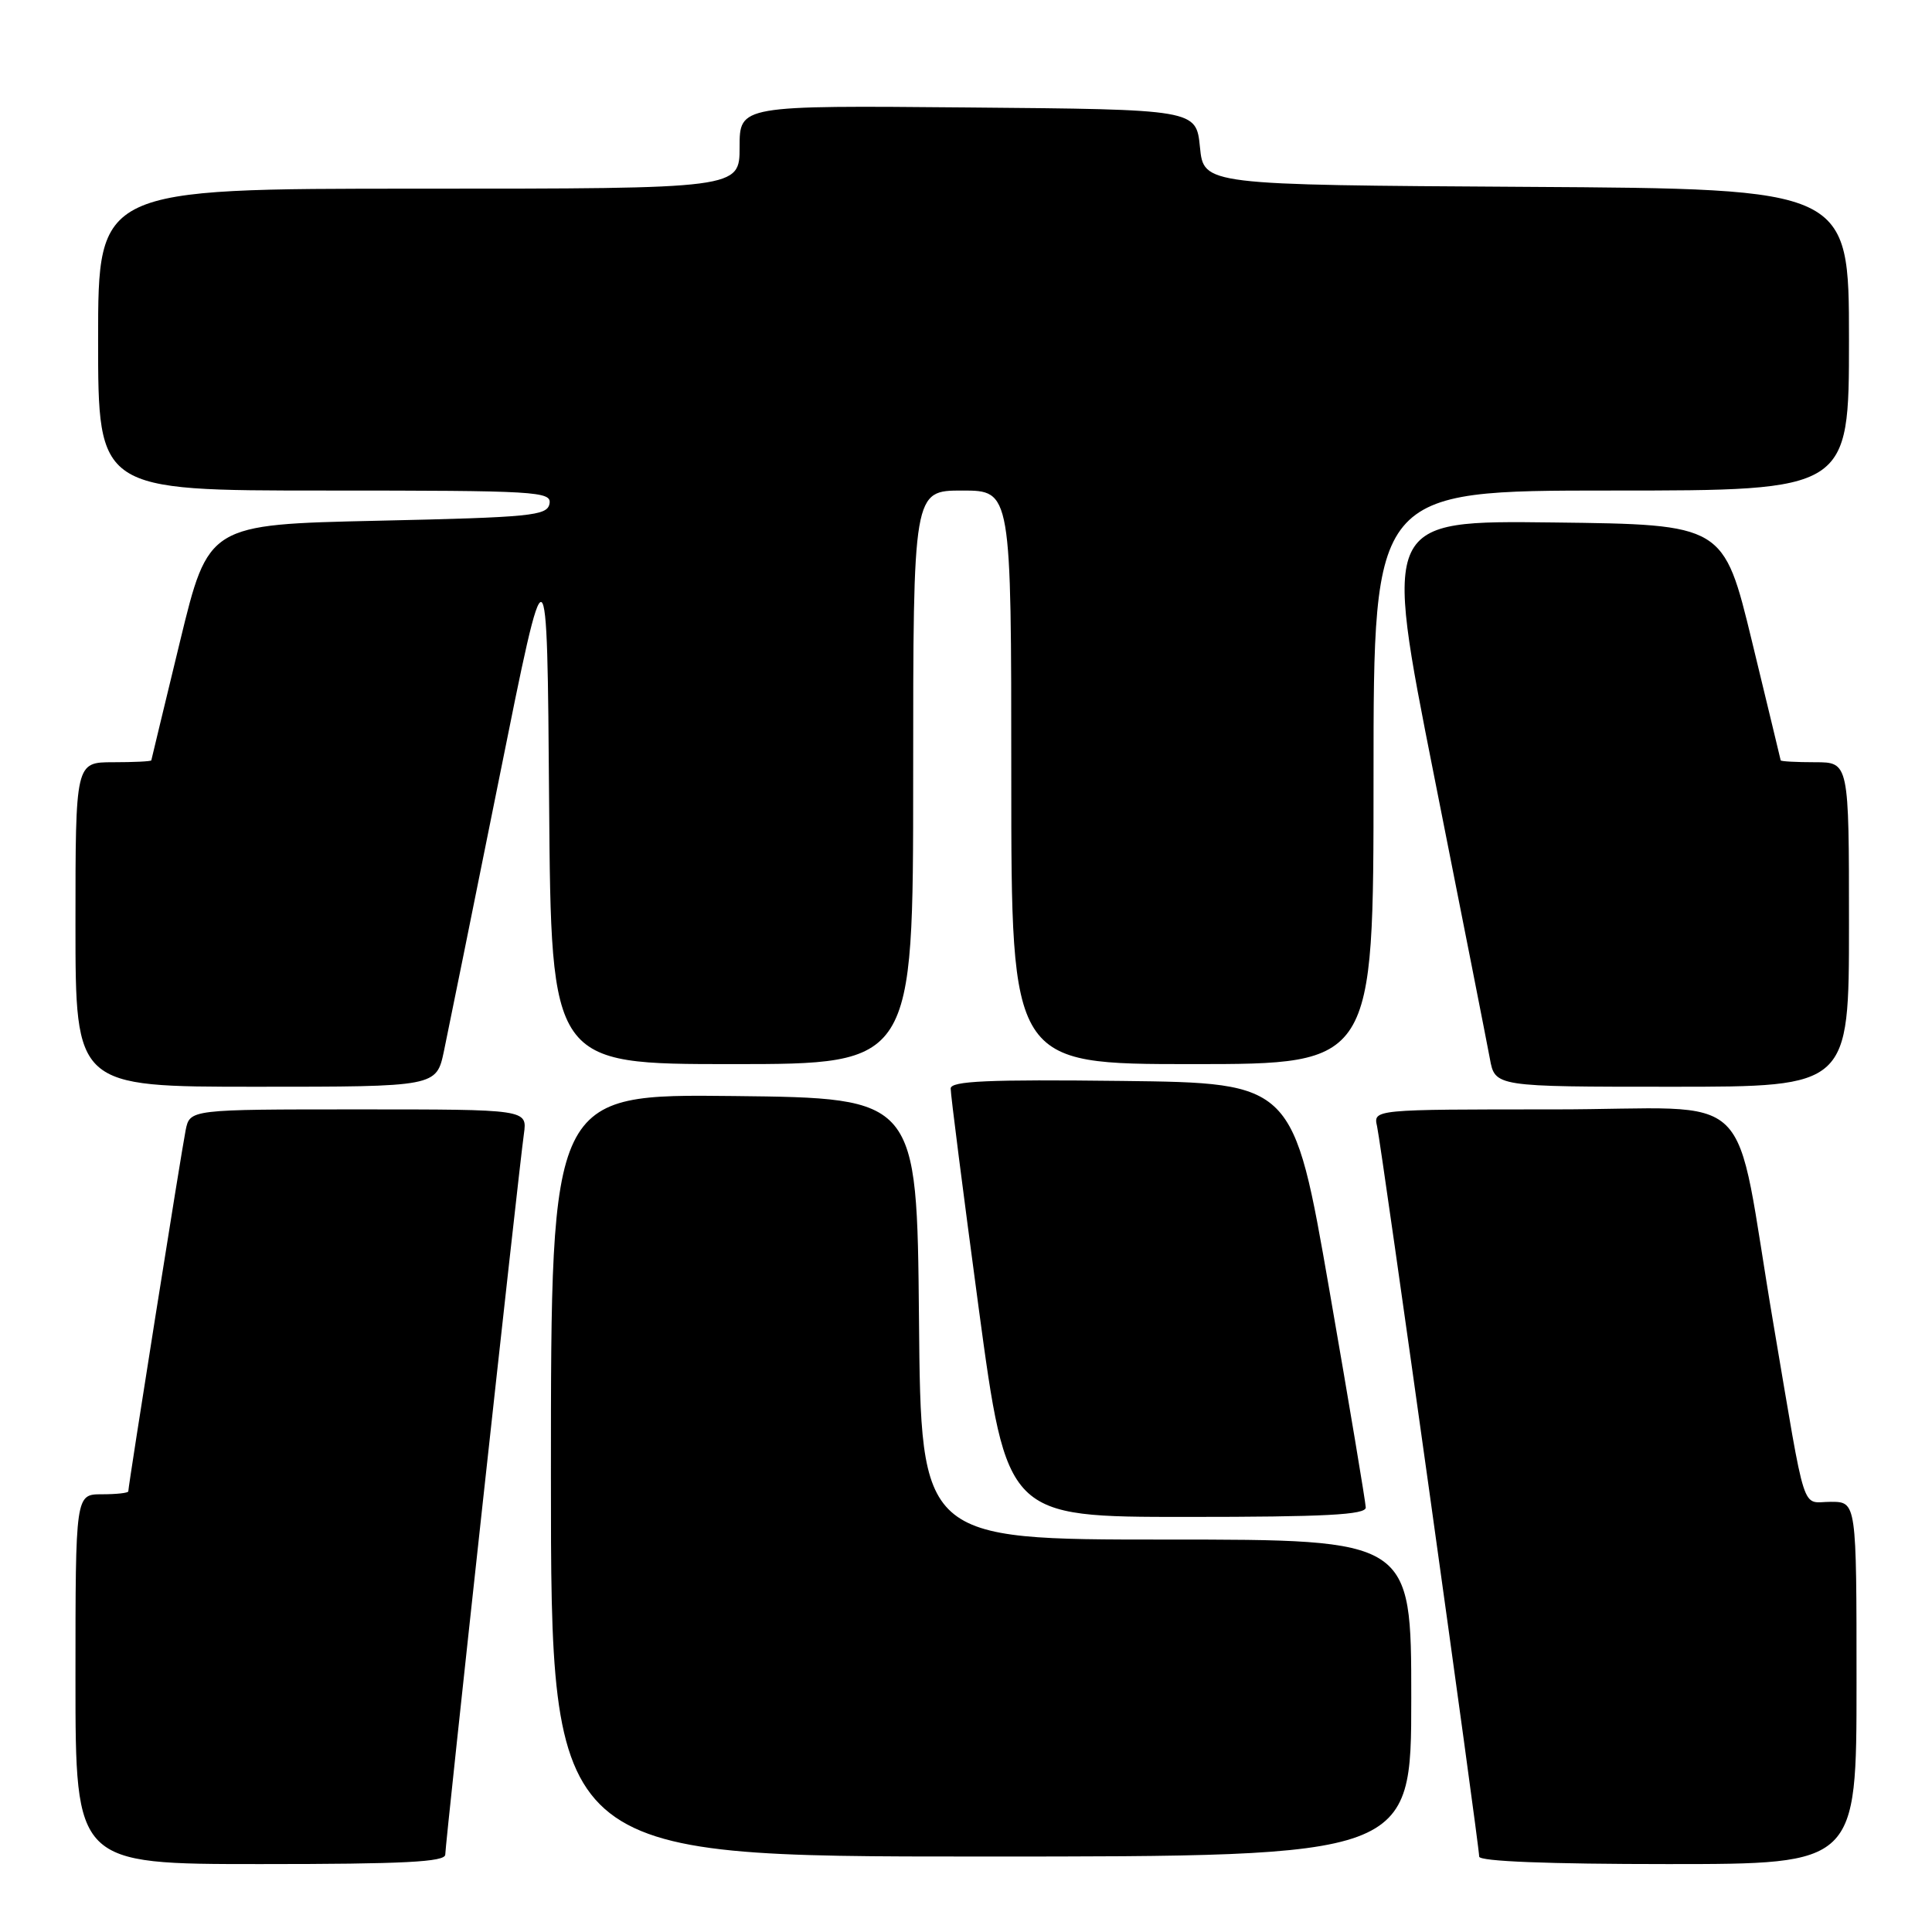<?xml version="1.0" encoding="UTF-8" standalone="no"?>
<!DOCTYPE svg PUBLIC "-//W3C//DTD SVG 1.1//EN" "http://www.w3.org/Graphics/SVG/1.1/DTD/svg11.dtd" >
<svg xmlns="http://www.w3.org/2000/svg" xmlns:xlink="http://www.w3.org/1999/xlink" version="1.1" viewBox="0 0 256 256">
 <g >
 <path fill="currentColor"
d=" M 59.00 245.74 C 59.00 244.29 68.72 155.17 69.42 150.25 C 69.87 147.00 69.87 147.00 47.52 147.00 C 25.16 147.00 25.16 147.00 24.60 149.75 C 24.05 152.46 17.00 196.86 17.00 197.61 C 17.00 197.83 15.43 198.00 13.50 198.00 C 10.00 198.00 10.00 198.00 10.00 222.50 C 10.00 247.00 10.00 247.00 34.50 247.00 C 53.57 247.00 59.00 246.72 59.00 245.74 Z  M 246.00 223.00 C 246.00 199.00 246.00 199.00 242.58 199.00 C 238.61 199.00 239.41 201.48 235.00 175.50 C 229.50 143.14 233.43 147.00 205.91 147.00 C 181.96 147.00 181.96 147.00 182.47 149.25 C 183.04 151.79 196.00 244.47 196.00 246.01 C 196.00 246.64 205.16 247.00 221.00 247.00 C 246.00 247.00 246.00 247.00 246.00 223.00 Z  M 187.00 225.00 C 187.00 204.00 187.00 204.00 154.52 204.00 C 122.03 204.00 122.03 204.00 121.77 174.75 C 121.50 145.50 121.50 145.50 97.25 145.23 C 73.00 144.96 73.00 144.96 73.00 195.48 C 73.00 246.00 73.00 246.00 130.00 246.00 C 187.00 246.00 187.00 246.00 187.00 225.00 Z  M 180.97 199.75 C 180.95 199.06 178.79 186.12 176.16 171.00 C 171.38 143.50 171.38 143.50 148.69 143.23 C 130.90 143.02 125.99 143.24 125.97 144.23 C 125.95 144.93 127.62 157.99 129.67 173.25 C 133.42 201.00 133.42 201.00 157.21 201.00 C 175.59 201.00 180.99 200.72 180.97 199.75 Z  M 58.83 139.25 C 59.38 136.64 62.68 120.33 66.17 103.00 C 72.50 71.50 72.50 71.50 72.76 106.25 C 73.03 141.00 73.03 141.00 97.01 141.00 C 121.00 141.00 121.00 141.00 121.00 103.00 C 121.00 65.00 121.00 65.00 127.50 65.00 C 134.00 65.00 134.00 65.00 134.00 103.00 C 134.00 141.00 134.00 141.00 158.00 141.00 C 182.00 141.00 182.00 141.00 182.00 103.00 C 182.00 65.00 182.00 65.00 213.50 65.00 C 245.00 65.00 245.00 65.00 245.00 45.01 C 245.00 25.02 245.00 25.02 202.25 24.76 C 159.50 24.50 159.50 24.50 159.00 19.50 C 158.50 14.50 158.50 14.50 128.25 14.24 C 98.00 13.97 98.00 13.97 98.00 19.49 C 98.00 25.00 98.00 25.00 55.50 25.00 C 13.00 25.00 13.00 25.00 13.00 45.00 C 13.00 65.00 13.00 65.00 43.07 65.00 C 71.18 65.00 73.12 65.11 72.81 66.75 C 72.51 68.34 70.38 68.55 50.04 69.00 C 27.61 69.50 27.61 69.50 23.85 85.00 C 21.79 93.53 20.07 100.61 20.05 100.75 C 20.02 100.89 17.75 101.00 15.00 101.00 C 10.00 101.00 10.00 101.00 10.00 122.50 C 10.00 144.00 10.00 144.00 33.92 144.00 C 57.83 144.00 57.83 144.00 58.83 139.25 Z  M 245.00 122.50 C 245.00 101.00 245.00 101.00 240.50 101.00 C 238.03 101.00 235.98 100.89 235.95 100.75 C 235.93 100.61 234.21 93.53 232.15 85.00 C 228.39 69.50 228.39 69.50 205.85 69.23 C 183.31 68.96 183.31 68.96 190.01 102.73 C 193.70 121.30 197.03 138.19 197.41 140.25 C 198.09 144.00 198.09 144.00 221.55 144.00 C 245.00 144.00 245.00 144.00 245.00 122.50 Z "/>
</g>
</svg>
